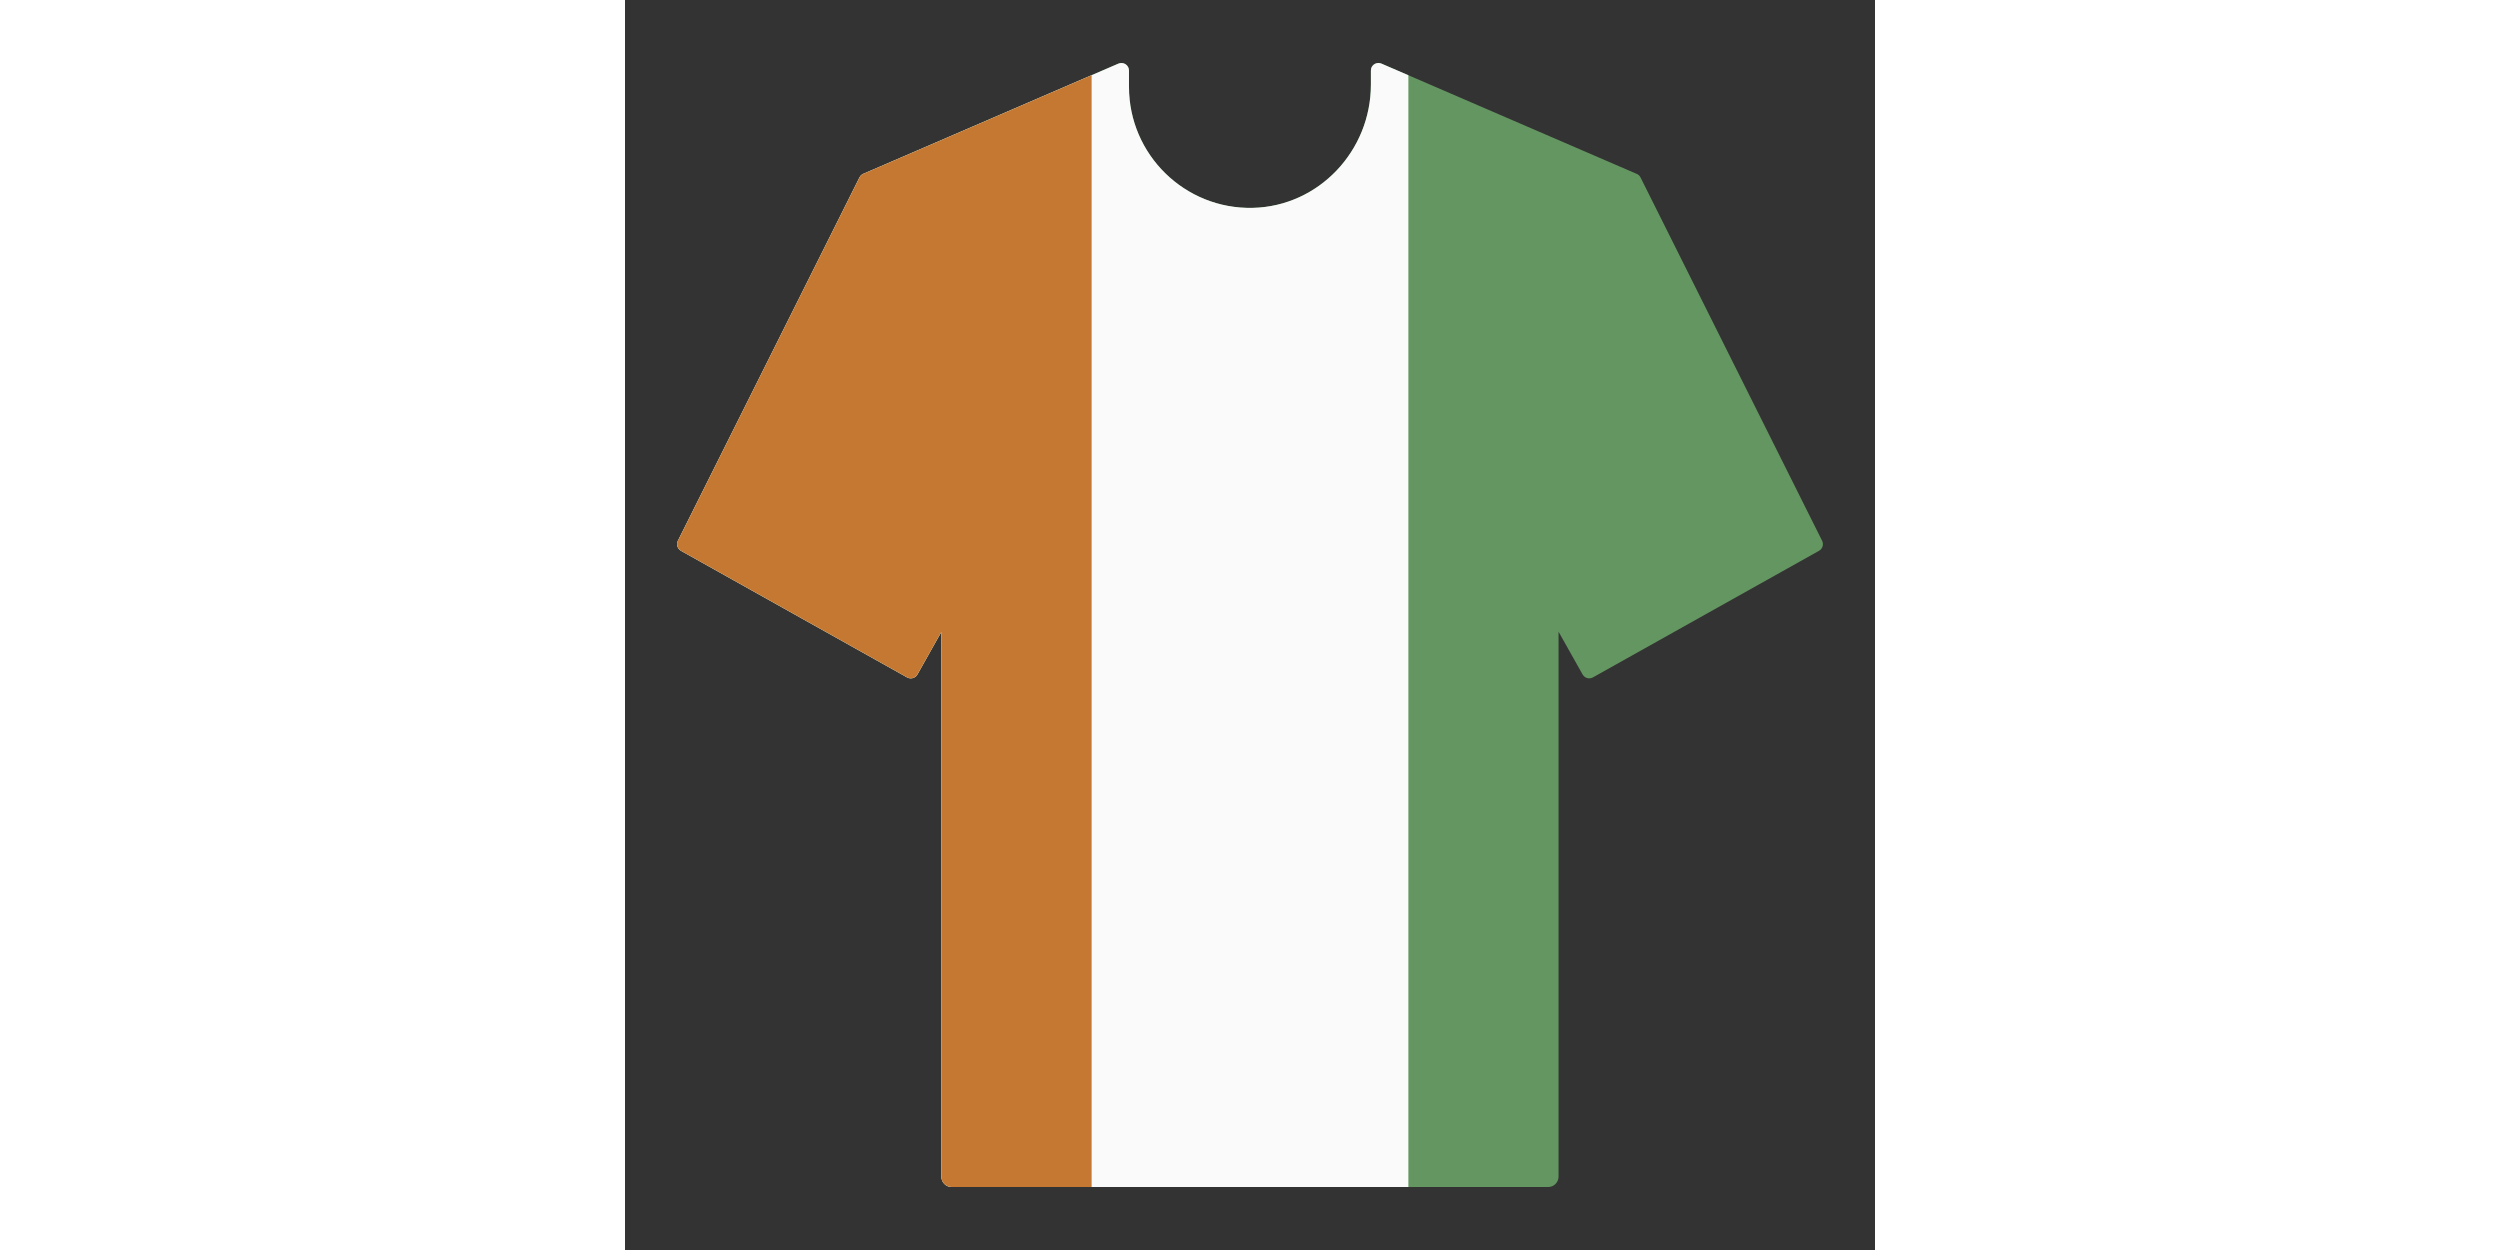 <svg version="1.1" id="Capa_1" xmlns="http://www.w3.org/2000/svg" xmlns:xlink="http://www.w3.org/1999/xlink" x="0px" y="0px"
	 viewBox="0 0 1200 1200" enable-background="new 0 0 1200 1200" xml:space="preserve" width="400px" height="200px">
<rect x="0" y="0" width="1200" height="1200" fill="#333333" stroke="none"/>
<g>
	<g>
		<g>
			<path fill="#649661" d="M1149.956,523.196c-0.012,0.101-0.045,0.199-0.06,0.303c-0.122,0.797-0.357,1.58-0.735,2.294
				c-0.417,0.803-0.994,1.529-1.702,2.136c-0.357,0.3-0.747,0.574-1.166,0.812l-108.555,60.776l-108.552,60.779
				c-1.119,0.631-2.339,0.925-3.538,0.925c-2.535,0-5.002-1.33-6.335-3.698l-20.953-37.27l-2.157-3.835v523.129
				c0,5.513-4.469,9.983-9.982,9.983h-134.18H447.959H313.652c-5.513,0-9.982-4.469-9.982-9.983V606.657l-11.316,20.126
				l-11.664,20.742c-1.336,2.368-3.803,3.698-6.338,3.698c-1.199,0-2.419-0.295-3.538-0.925L53.71,528.742
				c-1.122-0.628-1.988-1.523-2.615-2.55c-0.223-0.363-0.408-0.738-0.562-1.131c-0.399-1.015-0.595-2.101-0.515-3.202
				c0.071-0.914,0.312-1.824,0.744-2.693l174.365-348.874c0-0.003,0.003-0.003,0.003-0.006c0.241-0.479,0.527-0.91,0.851-1.309
				c0.06-0.074,0.134-0.137,0.196-0.208c0.292-0.33,0.598-0.631,0.937-0.899c0.134-0.107,0.277-0.193,0.417-0.295
				c0.304-0.202,0.61-0.384,0.937-0.541c0.095-0.048,0.173-0.116,0.274-0.158l219.217-94.702l25.731-11.113
				c2.226-0.964,4.826-0.744,6.858,0.595c2.05,1.348,3.276,3.621,3.276,6.067v15.731c0,64.959,53.608,117.627,118.91,116.089
				c63.394-1.497,113.325-54.855,113.325-118.264v-13.41c0-1.324,0.292-2.654,0.964-3.794c1.982-3.324,5.948-4.392,9.167-3.011
				l25.85,11.167l218.524,94.398c0.887,0.28,1.717,0.723,2.443,1.324c0.018,0.012,0.036,0.021,0.053,0.036
				c0.318,0.268,0.607,0.574,0.881,0.905c0.039,0.048,0.092,0.086,0.134,0.14c0.304,0.384,0.571,0.8,0.797,1.259l174.365,348.874
				c0.214,0.434,0.384,0.878,0.509,1.33C1149.991,521.39,1150.054,522.303,1149.956,523.196"/>
			<path fill="#FAFAFA" d="M752.04,72.231v1067.297H447.961H313.65c-5.51,0-9.98-4.469-9.98-9.979V606.655l-11.319,20.129
				l-11.664,20.742c-1.333,2.368-3.8,3.698-6.338,3.698c-1.196,0-2.416-0.297-3.535-0.928L53.712,528.744
				c-1.122-0.628-1.988-1.526-2.618-2.553c-0.22-0.363-0.408-0.738-0.562-1.131c-0.396-1.012-0.595-2.101-0.512-3.202
				c0.068-0.91,0.309-1.824,0.744-2.69l174.363-348.877c0-0.003,0.003-0.003,0.003-0.006c0.241-0.476,0.53-0.91,0.851-1.306
				c0.062-0.077,0.134-0.137,0.199-0.211c0.289-0.327,0.598-0.631,0.934-0.896c0.134-0.11,0.28-0.196,0.42-0.295
				c0.301-0.202,0.61-0.387,0.934-0.545c0.095-0.045,0.176-0.116,0.274-0.155l219.22-94.705l25.728-11.113
				c2.226-0.961,4.826-0.744,6.861,0.595c2.047,1.348,3.273,3.621,3.273,6.067v15.731c0,64.959,53.608,117.63,118.91,116.089
				c63.394-1.497,113.325-54.852,113.325-118.264v-13.41c0-1.321,0.292-2.651,0.964-3.791c1.982-3.324,5.948-4.395,9.167-3.014
				L752.04,72.231z"/>
			<path fill="#C57831" d="M447.96,72.176V1139.53H313.65c-5.51,0-9.98-4.469-9.98-9.983V606.657l-11.319,20.126l-11.664,20.742
				c-1.333,2.368-3.8,3.698-6.338,3.698c-1.196,0-2.416-0.295-3.535-0.925L53.711,528.742c-1.122-0.628-1.988-1.523-2.618-2.55
				c-0.22-0.363-0.408-0.738-0.559-1.131c-0.399-1.015-0.598-2.101-0.515-3.202c0.068-0.913,0.309-1.824,0.744-2.69l174.363-348.877
				c0-0.003,0.003-0.003,0.003-0.006c0.241-0.479,0.53-0.91,0.854-1.309c0.06-0.074,0.131-0.137,0.196-0.208
				c0.292-0.327,0.598-0.631,0.934-0.899c0.134-0.107,0.28-0.193,0.42-0.295c0.303-0.202,0.61-0.384,0.934-0.542
				c0.098-0.048,0.176-0.116,0.274-0.158L447.96,72.176z"/>
		</g>
	</g>
</g>
</svg>
